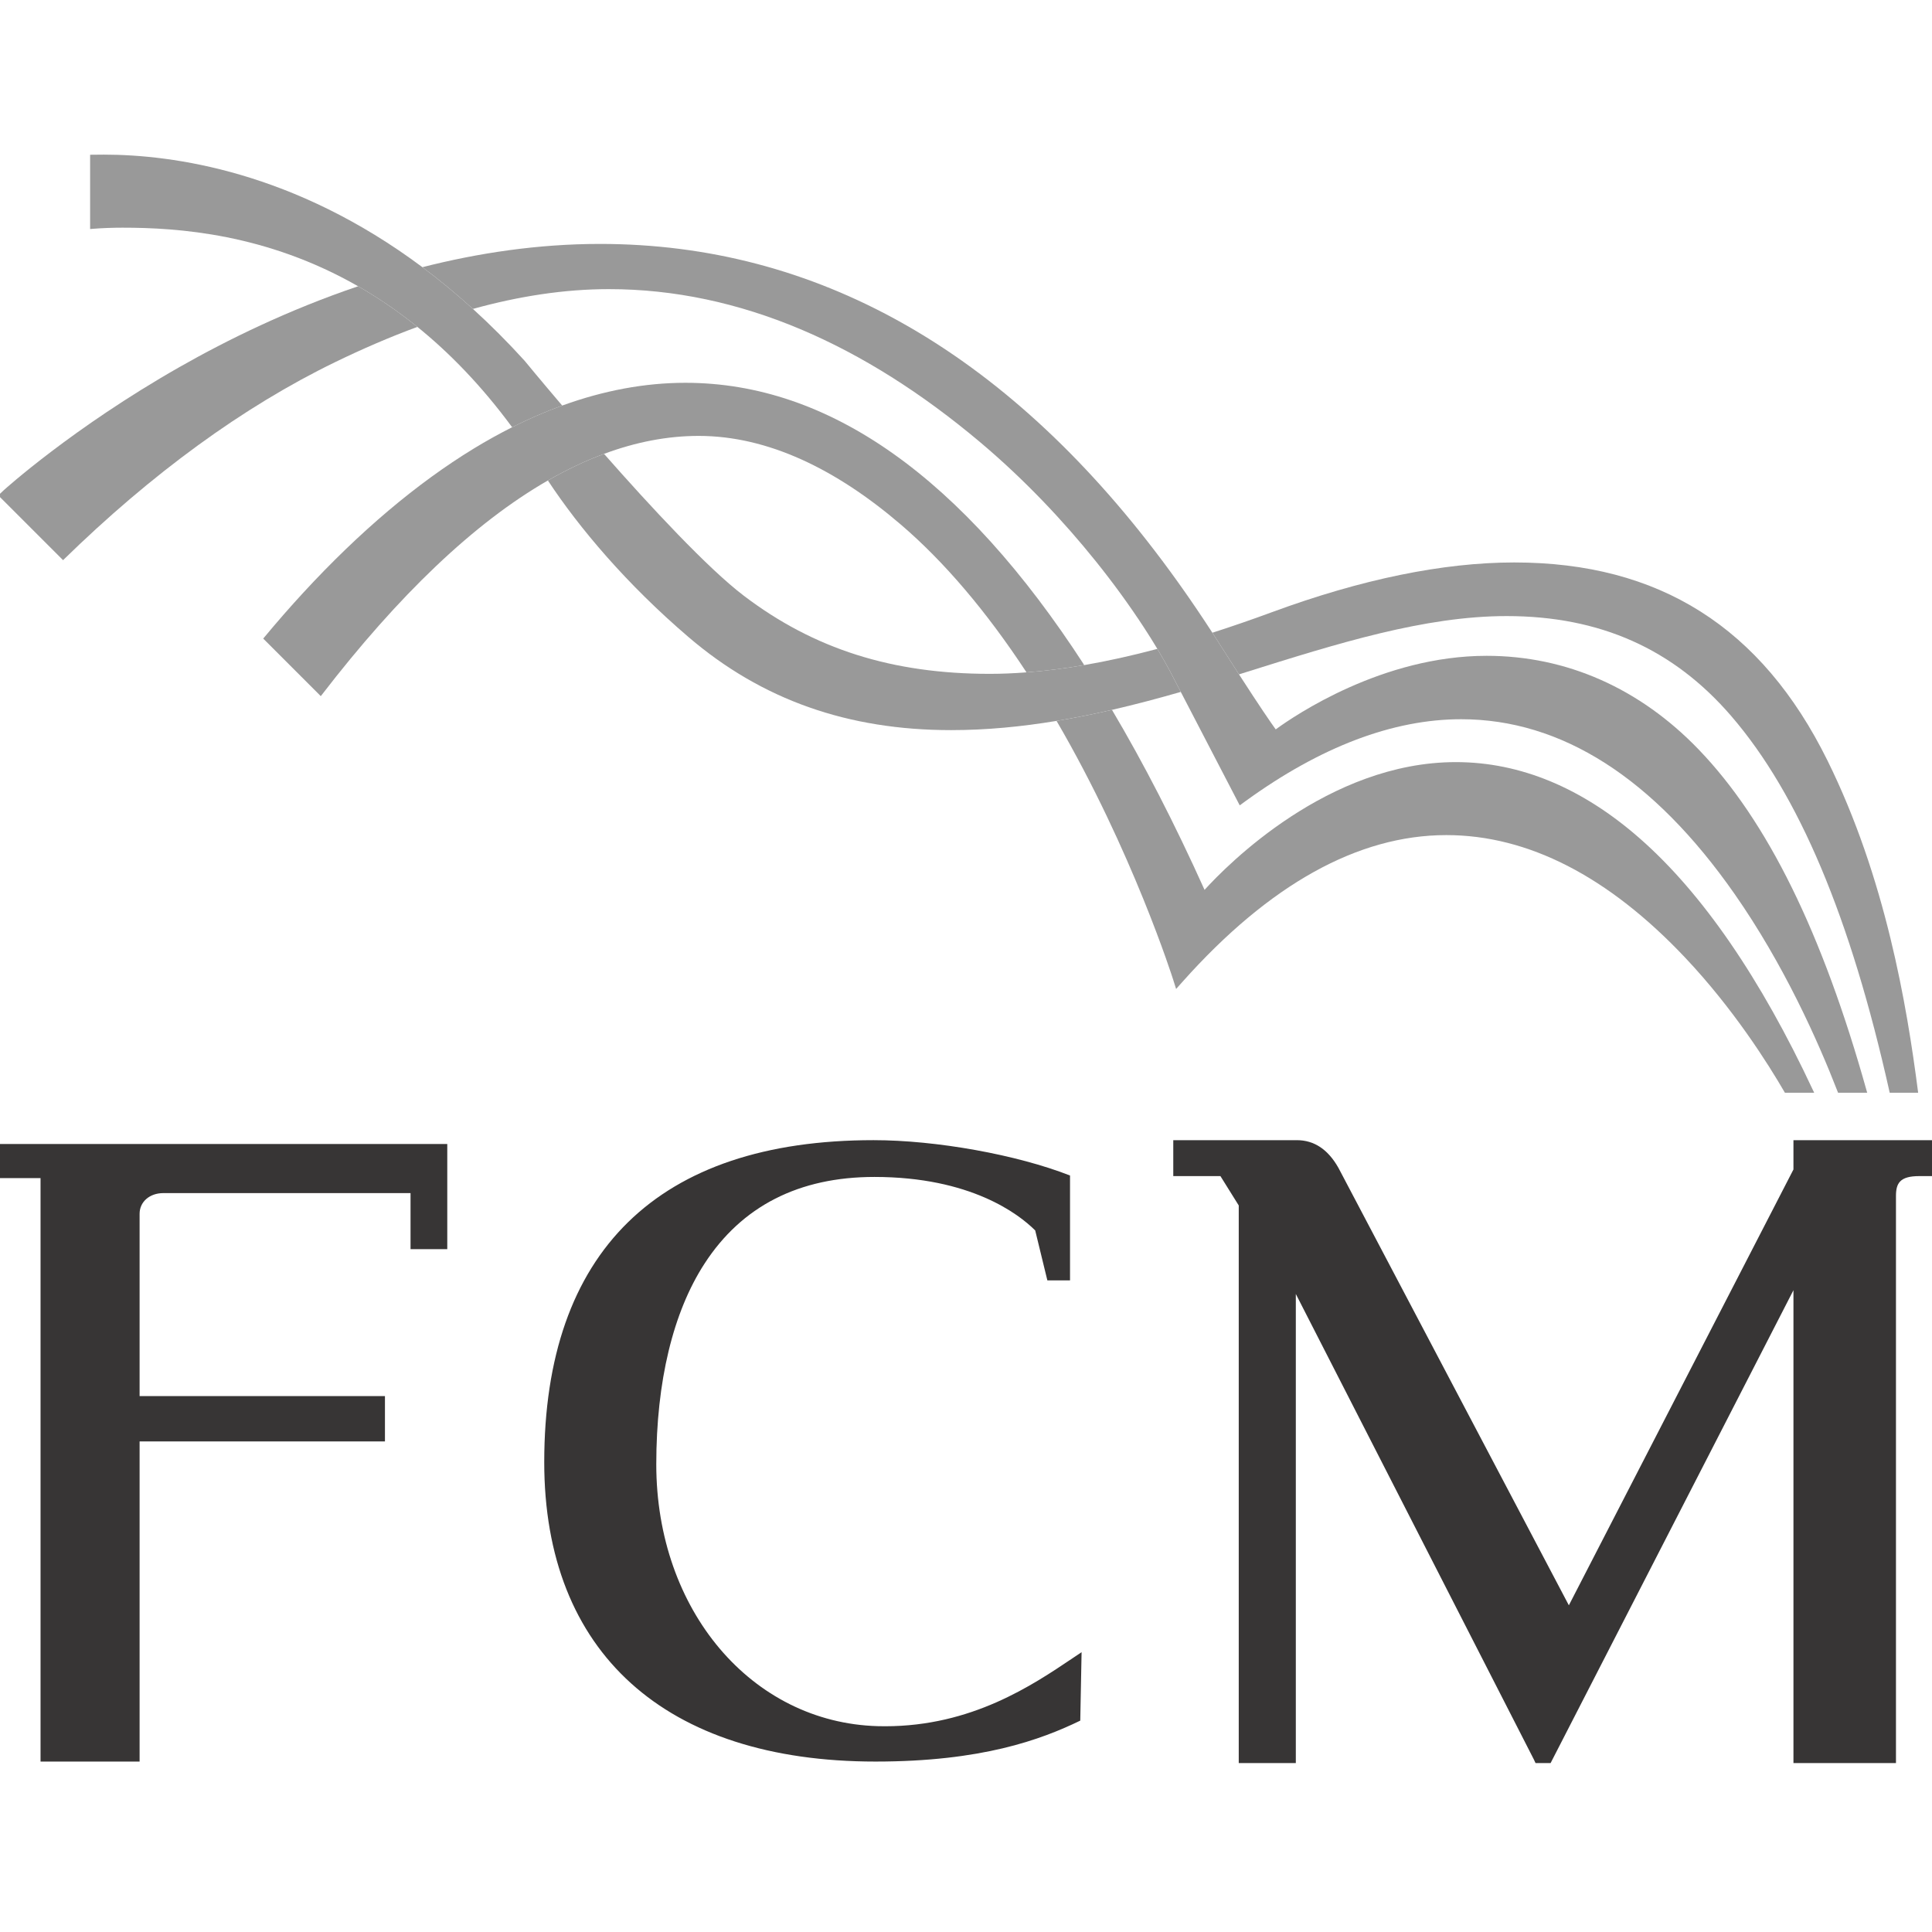 <?xml version="1.0" encoding="UTF-8" standalone="no"?>
<!-- Created with Inkscape (http://www.inkscape.org/) -->

<svg
   xmlns:dc="http://purl.org/dc/elements/1.1/"
   xmlns:cc="http://creativecommons.org/ns#"
   xmlns:rdf="http://www.w3.org/1999/02/22-rdf-syntax-ns#"
   xmlns:svg="http://www.w3.org/2000/svg"
   xmlns="http://www.w3.org/2000/svg"
   xmlns:sodipodi="http://sodipodi.sourceforge.net/DTD/sodipodi-0.dtd"
   xmlns:inkscape="http://www.inkscape.org/namespaces/inkscape"
   width="300"
   height="300"
   id="svg3639"
   version="1.1"
   inkscape:version="0.48.5 r10040"
   sodipodi:docname="unverified-icon.svg"
   inkscape:export-filename="/home/system/mapasculturais_documentos/2015_mapasculturais_minas_gerais_BH/mapasculturaisThemeBH/assets/img/unverified-icon.png"
   inkscape:export-xdpi="108.86"
   inkscape:export-ydpi="108.86">
  <defs
     id="defs3641" />
  <sodipodi:namedview
     id="base"
     pagecolor="#cccccc"
     bordercolor="#666666"
     borderopacity="1.0"
     inkscape:pageopacity="1"
     inkscape:pageshadow="2"
     inkscape:zoom="1.3797101"
     inkscape:cx="221.42857"
     inkscape:cy="161.42857"
     inkscape:document-units="px"
     inkscape:current-layer="layer1"
     showgrid="false"
     inkscape:window-width="1920"
     inkscape:window-height="1014"
     inkscape:window-x="0"
     inkscape:window-y="27"
     inkscape:window-maximized="1" />
  <g
     inkscape:label="Camada 1"
     inkscape:groupmode="layer"
     id="layer1"
     transform="translate(0,-752.362)">
    <g
       id="g20"
       transform="matrix(9.175,0,0,-9.175,278.486,933.958)">
      <path
         d="m 0,0 -3.801,-7.376 -3.9,7.404 c -0.176,0.311 -0.41,0.468 -0.703,0.468 l -2.092,0 0,-0.608 0.798,0 0.31,-0.497 0,-9.437 0.966,0 0,7.939 4.028,-7.877 0.029,-0.062 0.255,0 4.11,8.003 0,-8.003 1.735,0 0,9.597 c 0,0.215 0.064,0.337 0.394,0.337 l 0.322,0 0,0.608 L 0,0.496 0,0 z"
         style="fill:#373535;fill-opacity:1;fill-rule:nonzero;stroke:none"
         id="path22"
         inkscape:connector-curvature="0" />
    </g>
    <g
       id="g64"
       transform="matrix(5.527,0,0,-5.527,-0.166,935.294)">
      <path
         d="m 0,0 1.169,0 0,-16.393 2.783,0 0,8.994 6.893,0 0,1.274 -6.893,0 0,5.121 c 0,0.338 0.282,0.582 0.666,0.582 l 6.946,0 0,-1.574 1.032,0 0,2.954 L 0,0.958 0,0 z"
         style="fill:#373535;fill-opacity:1;fill-rule:nonzero;stroke:none"
         id="path66"
         inkscape:connector-curvature="0" />
    </g>
    <g
       id="g100"
       transform="matrix(2.401,0,0,-2.401,135.953,1025.897)">
      <path
         d="m 0,0 c -13.616,0 -21.426,7.059 -21.426,19.362 0,13.624 7.363,20.826 21.295,20.826 4.057,0 9.271,-0.939 12.709,-2.287 l 0,-6.78 -1.466,0 -0.785,3.226 -0.019,0.02 c -1.045,1.035 -4.15,3.442 -10.381,3.442 -4.876,0 -8.572,-1.883 -10.983,-5.6 -2.043,-3.146 -3.124,-7.634 -3.124,-12.986 0,-9.428 6.159,-16.705 14.325,-16.933 0.16,-0.006 0.32,-0.006 0.477,-0.006 5.598,0 9.525,2.653 12.128,4.404 0.199,0.138 0.392,0.266 0.576,0.385 L 13.24,2.647 C 10.679,1.408 6.857,0 0,0"
         style="fill:#373535;fill-opacity:1;fill-rule:nonzero;stroke:none"
         id="path102"
         inkscape:connector-curvature="0" />
    </g>
    <g
       id="g128"
       transform="matrix(1.123,0,0,-1.123,182.181,904.519)"
       style="fill:#999999">
      <path
         inkscape:connector-curvature="0"
         d="m 0,0 0.396,-1.256 0.872,0.98 c 12.002,13.468 24.28,20.297 36.497,20.297 11.286,0 22.393,-5.697 33.012,-16.938 6.689,-7.08 11.483,-14.691 13.746,-18.597 l 0.055,-0.093 4.046,0 -0.122,0.259 C 81.229,0.219 73.172,11.952 64.554,19.522 56.56,26.55 47.986,30.113 39.075,30.113 21.429,30.113 7.422,15.854 4.329,12.448 c -4.143,9.195 -8.413,17.491 -12.8,24.889 -2.533,-0.582 -5.09,-1.099 -7.664,-1.526 C -5.65,17.834 -0.056,0.181 0,0"
         style="fill:#999999;fill-opacity:1;fill-rule:nonzero;stroke:none"
         id="path130" />
    </g>
    <g
       id="g132"
       transform="matrix(1.123,0,0,-1.123,27.852,809.37)"
       style="fill:#999999">
      <path
         inkscape:connector-curvature="0"
         d="m 0,0 c -14.787,-8.414 -24.214,-16.956 -24.309,-17.044 l -0.729,-0.692 8.955,-8.954 C -3.801,-14.689 8.842,-5.478 21.515,0.679 25.306,2.521 29.109,4.164 32.912,5.565 30.183,7.77 27.438,9.625 24.717,11.182 15.107,7.932 6.66,3.79 0,0"
         style="fill:#999999;fill-opacity:1;fill-rule:nonzero;stroke:none"
         id="path134" />
    </g>
    <g
       id="g136"
       transform="matrix(1.123,0,0,-1.123,81.444,808.36)"
       style="fill:#999999">
      <path
         inkscape:connector-curvature="0"
         d="m 0,0 c -2.37,2.61 -4.753,4.986 -7.134,7.15 -2.336,2.122 -4.668,4.038 -6.984,5.77 -17.729,13.245 -34.498,15.564 -44.044,15.564 l -1.901,-0.017 0,-10.269 0.4,0.031 c 1.32,0.104 2.696,0.154 4.087,0.154 7.667,0 19.855,-0.818 32.572,-8.101 2.721,-1.557 5.465,-3.412 8.194,-5.617 4.463,-3.606 8.885,-8.15 13.1,-13.875 2.314,1.164 4.623,2.162 6.924,2.996 C 2.124,-2.587 0.066,-0.082 0,0"
         style="fill:#999999;fill-opacity:1;fill-rule:nonzero;stroke:none"
         id="path138" />
    </g>
    <g
       id="g140"
       transform="matrix(1.123,0,0,-1.123,297.82,921.815)"
       style="fill:#999999">
      <path
         inkscape:connector-curvature="0"
         d="m 0,0 c -1.53,11.861 -4.491,29.506 -12.519,45.747 -9.105,18.42 -23.269,27.374 -43.299,27.374 -9.849,0 -21.129,-2.316 -33.53,-6.883 -2.831,-1.043 -5.566,-1.986 -8.215,-2.834 0.324,-0.504 0.649,-1.011 0.973,-1.521 1.02,-1.608 1.916,-3.01 2.708,-4.237 0.305,0.096 0.61,0.191 0.914,0.288 12.724,3.996 24.744,7.773 36.091,7.773 12.896,0 23.063,-4.531 31.083,-13.851 9.332,-10.842 16.481,-27.826 21.856,-51.92 l 0.031,-0.141 3.932,0 L 0,0 z"
         style="fill:#999999;fill-opacity:1;fill-rule:nonzero;stroke:none"
         id="path142" />
    </g>
    <g
       id="g144"
       transform="matrix(1.123,0,0,-1.123,181.571,856.387)"
       style="fill:#999999">
      <path
         inkscape:connector-curvature="0"
         d="m 0,0 c -0.496,0.919 -1.05,1.893 -1.658,2.907 -3.535,-0.94 -6.9,-1.687 -10.103,-2.24 -2.78,-0.481 -5.436,-0.81 -7.987,-1.004 -1.733,-0.132 -3.424,-0.206 -5.061,-0.206 -13.514,0 -24.325,3.43 -34.013,10.791 -4.994,3.795 -12.867,12.276 -19.341,19.627 -2.572,-0.957 -5.161,-2.183 -7.764,-3.68 4.344,-6.581 10.891,-14.34 19.464,-21.669 10.111,-8.647 21.985,-12.85 36.296,-12.85 4.908,0 9.774,0.479 14.576,1.275 2.573,0.427 5.13,0.945 7.663,1.527 3.207,0.738 6.382,1.581 9.513,2.481 -0.588,1.131 -1.082,2.077 -1.471,2.82 L 0,0 z"
         style="fill:#999999;fill-opacity:1;fill-rule:nonzero;stroke:none"
         id="path146" />
    </g>
    <g
       id="g148"
       transform="matrix(1.123,0,0,-1.123,108.49,820.049)"
       style="fill:#999999">
      <path
         inkscape:connector-curvature="0"
         d="m 0,0 c 9.563,0 18.999,-4.595 27.945,-12.253 6.019,-5.153 11.851,-12.018 17.384,-20.441 2.55,0.194 5.206,0.523 7.986,1.004 -16.8,25.928 -35.277,39.033 -55.151,39.033 -5.588,0 -11.284,-1.061 -17.034,-3.148 -2.3,-0.834 -4.61,-1.832 -6.923,-2.996 -1.765,-0.889 -3.534,-1.869 -5.303,-2.948 -7.875,-4.806 -15.796,-11.498 -23.544,-19.896 -1.809,-1.96 -3.649,-4.063 -5.465,-6.251 l -0.106,-0.126 7.961,-7.962 0.126,0.164 c 10.601,13.771 21.049,23.776 31.273,29.657 2.603,1.497 5.192,2.724 7.765,3.681 C -8.675,-0.842 -4.308,0 0,0"
         style="fill:#999999;fill-opacity:1;fill-rule:nonzero;stroke:none"
         id="path150" />
    </g>
    <g
       id="g152"
       transform="matrix(1.123,0,0,-1.123,188.256,850.612)"
       style="fill:#999999">
      <path
         inkscape:connector-curvature="0"
         d="m 0,0 c -0.02,0.03 -0.041,0.06 -0.06,0.09 -0.12,0.183 -0.24,0.367 -0.357,0.548 -0.23,0.349 -0.458,0.698 -0.687,1.045 -0.142,0.212 -0.283,0.422 -0.423,0.633 -0.21,0.314 -0.418,0.626 -0.63,0.938 -0.149,0.22 -0.3,0.439 -0.449,0.657 -0.204,0.3 -0.41,0.599 -0.614,0.896 -0.154,0.218 -0.304,0.437 -0.457,0.654 -0.206,0.297 -0.413,0.59 -0.622,0.884 -0.151,0.212 -0.3,0.425 -0.451,0.635 -0.216,0.301 -0.431,0.599 -0.647,0.897 -0.144,0.198 -0.288,0.398 -0.432,0.595 -0.24,0.329 -0.483,0.656 -0.726,0.982 -0.119,0.161 -0.237,0.321 -0.355,0.483 -0.019,0.021 -0.035,0.043 -0.053,0.066 -21.773,29.051 -47.867,43.758 -77.716,43.758 -8.562,0 -16.834,-1.251 -24.551,-3.217 2.315,-1.731 4.648,-3.648 6.984,-5.77 6.326,1.75 12.618,2.736 18.803,2.736 18.103,0 35.301,-7.673 51.329,-21.164 6.169,-5.196 11.557,-10.942 15.97,-16.435 0.157,-0.197 0.311,-0.39 0.465,-0.584 0.12,-0.153 0.242,-0.306 0.362,-0.455 0.151,-0.193 0.298,-0.384 0.447,-0.577 0.118,-0.151 0.236,-0.302 0.353,-0.454 0.145,-0.192 0.289,-0.382 0.434,-0.571 0.114,-0.15 0.229,-0.3 0.344,-0.452 0.14,-0.187 0.276,-0.371 0.414,-0.557 0.111,-0.152 0.228,-0.304 0.338,-0.457 0.134,-0.183 0.264,-0.363 0.399,-0.545 0.109,-0.151 0.22,-0.304 0.328,-0.455 0.135,-0.185 0.263,-0.368 0.394,-0.551 0.102,-0.146 0.206,-0.293 0.307,-0.437 0.131,-0.184 0.258,-0.366 0.385,-0.55 0.096,-0.141 0.198,-0.285 0.296,-0.427 0.123,-0.179 0.244,-0.357 0.361,-0.535 0.099,-0.141 0.198,-0.284 0.293,-0.425 0.119,-0.179 0.235,-0.356 0.351,-0.533 0.091,-0.137 0.185,-0.277 0.275,-0.413 0.119,-0.181 0.234,-0.36 0.348,-0.539 0.084,-0.128 0.169,-0.26 0.252,-0.389 0.119,-0.181 0.229,-0.36 0.343,-0.541 0.076,-0.122 0.157,-0.247 0.232,-0.368 0.111,-0.18 0.218,-0.356 0.327,-0.531 0.074,-0.12 0.15,-0.243 0.221,-0.361 0.09,-0.15 0.177,-0.293 0.264,-0.439 0.608,-1.015 1.163,-1.989 1.658,-2.908 l 0.115,-0.22 c 0.388,-0.743 0.882,-1.69 1.47,-2.82 1.768,-3.395 4.404,-8.461 7.652,-14.729 l 0.497,-0.958 0.864,0.629 c 10.337,7.486 20.345,11.281 29.75,11.281 13.886,0 26.607,-8.126 37.806,-24.153 6.782,-9.706 11.503,-20.246 14.269,-27.378 l 0.047,-0.118 4.025,0 -0.064,0.23 c -6.133,21.91 -13.734,37.361 -23.239,47.235 -8.157,8.475 -18.297,12.952 -29.326,12.952 -14.375,0 -26.499,-8.233 -29.154,-10.172 -0.682,0.938 -2.134,3.042 -5.078,7.606 C 2.89,-4.531 1.993,-3.129 0.974,-1.521 0.65,-1.012 0.325,-0.504 0,0"
         style="fill:#999999;fill-opacity:1;fill-rule:nonzero;stroke:none"
         id="path154" />
    </g>
  </g>
</svg>
